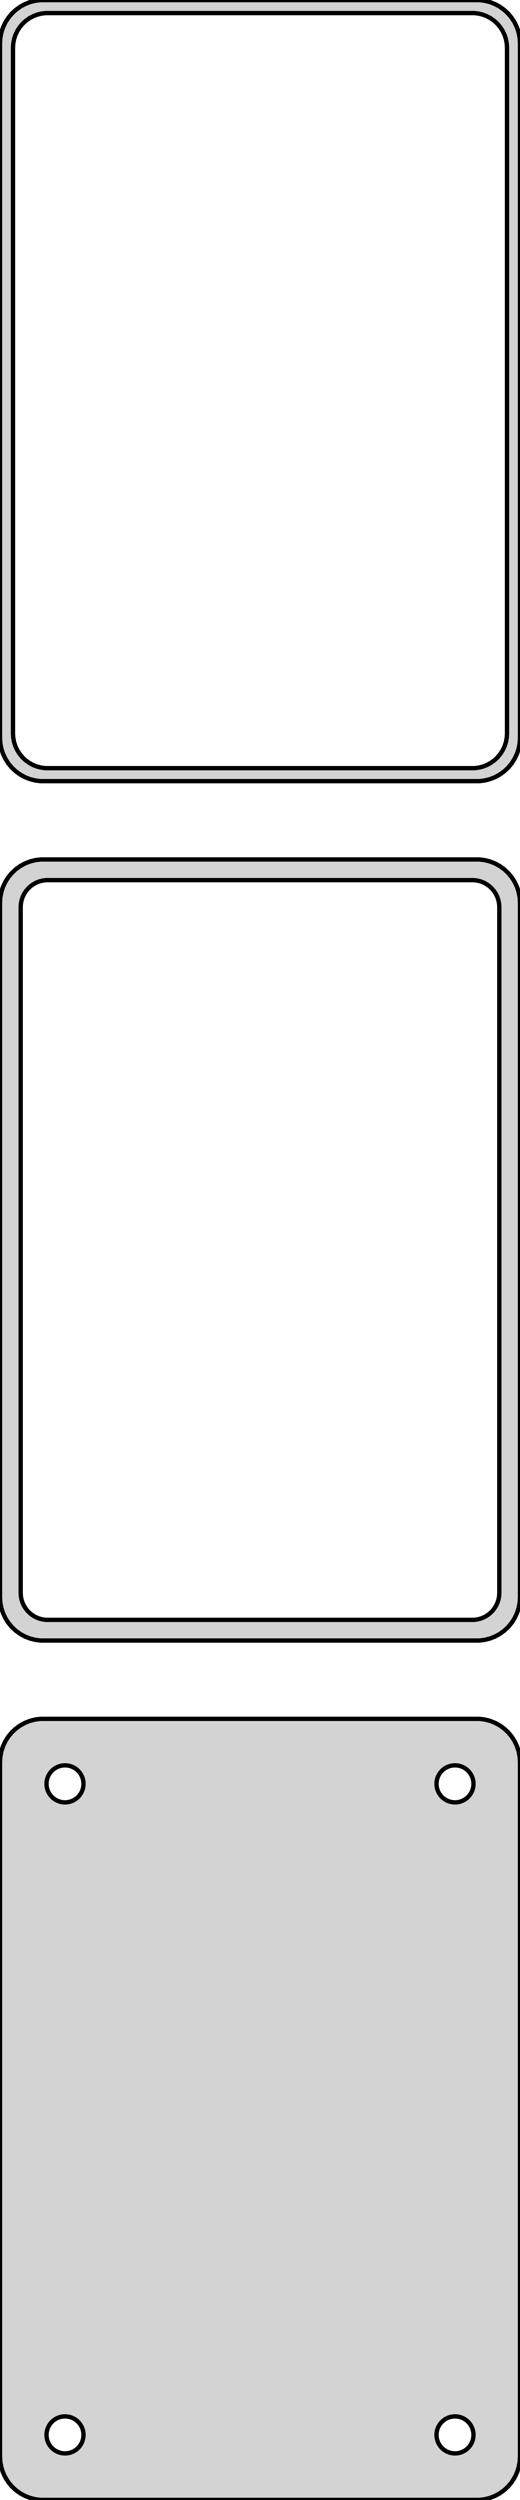 <?xml version="1.0" standalone="no"?>
<!DOCTYPE svg PUBLIC "-//W3C//DTD SVG 1.1//EN" "http://www.w3.org/Graphics/SVG/1.1/DTD/svg11.dtd">
<svg width="60mm" height="288mm" viewBox="-30 -540 60 288" xmlns="http://www.w3.org/2000/svg" version="1.1">
<title>OpenSCAD Model</title>
<path d="
M 25.937,-450.089 L 26.545,-450.245 L 27.129,-450.476 L 27.679,-450.778 L 28.187,-451.147 L 28.645,-451.577
 L 29.045,-452.061 L 29.381,-452.591 L 29.649,-453.159 L 29.843,-453.757 L 29.961,-454.373 L 30,-455
 L 30,-535 L 29.961,-535.627 L 29.843,-536.243 L 29.649,-536.841 L 29.381,-537.409 L 29.045,-537.939
 L 28.645,-538.423 L 28.187,-538.853 L 27.679,-539.222 L 27.129,-539.524 L 26.545,-539.755 L 25.937,-539.911
 L 25.314,-539.99 L -25.314,-539.99 L -25.937,-539.911 L -26.545,-539.755 L -27.129,-539.524 L -27.679,-539.222
 L -28.187,-538.853 L -28.645,-538.423 L -29.045,-537.939 L -29.381,-537.409 L -29.649,-536.841 L -29.843,-536.243
 L -29.961,-535.627 L -30,-535 L -30,-455 L -29.961,-454.373 L -29.843,-453.757 L -29.649,-453.159
 L -29.381,-452.591 L -29.045,-452.061 L -28.645,-451.577 L -28.187,-451.147 L -27.679,-450.778 L -27.129,-450.476
 L -26.545,-450.245 L -25.937,-450.089 L -25.314,-450.01 L 25.314,-450.01 z
M -24.751,-451.508 L -25.25,-451.571 L -25.736,-451.696 L -26.203,-451.881 L -26.643,-452.123 L -27.05,-452.418
 L -27.416,-452.762 L -27.736,-453.149 L -28.005,-453.573 L -28.219,-454.028 L -28.374,-454.505 L -28.468,-454.999
 L -28.5,-455.5 L -28.5,-534.5 L -28.468,-535.001 L -28.374,-535.495 L -28.219,-535.972 L -28.005,-536.427
 L -27.736,-536.851 L -27.416,-537.238 L -27.05,-537.582 L -26.643,-537.877 L -26.203,-538.119 L -25.736,-538.304
 L -25.25,-538.429 L -24.751,-538.492 L 24.751,-538.492 L 25.25,-538.429 L 25.736,-538.304 L 26.203,-538.119
 L 26.643,-537.877 L 27.05,-537.582 L 27.416,-537.238 L 27.736,-536.851 L 28.005,-536.427 L 28.219,-535.972
 L 28.374,-535.495 L 28.468,-535.001 L 28.5,-534.5 L 28.5,-455.5 L 28.468,-454.999 L 28.374,-454.505
 L 28.219,-454.028 L 28.005,-453.573 L 27.736,-453.149 L 27.416,-452.762 L 27.05,-452.418 L 26.643,-452.123
 L 26.203,-451.881 L 25.736,-451.696 L 25.25,-451.571 L 24.751,-451.508 z
M 25.937,-351.089 L 26.545,-351.245 L 27.129,-351.476 L 27.679,-351.778 L 28.187,-352.147 L 28.645,-352.577
 L 29.045,-353.061 L 29.381,-353.591 L 29.649,-354.159 L 29.843,-354.757 L 29.961,-355.373 L 30,-356
 L 30,-436 L 29.961,-436.627 L 29.843,-437.243 L 29.649,-437.841 L 29.381,-438.409 L 29.045,-438.939
 L 28.645,-439.423 L 28.187,-439.853 L 27.679,-440.222 L 27.129,-440.524 L 26.545,-440.755 L 25.937,-440.911
 L 25.314,-440.99 L -25.314,-440.99 L -25.937,-440.911 L -26.545,-440.755 L -27.129,-440.524 L -27.679,-440.222
 L -28.187,-439.853 L -28.645,-439.423 L -29.045,-438.939 L -29.381,-438.409 L -29.649,-437.841 L -29.843,-437.243
 L -29.961,-436.627 L -30,-436 L -30,-356 L -29.961,-355.373 L -29.843,-354.757 L -29.649,-354.159
 L -29.381,-353.591 L -29.045,-353.061 L -28.645,-352.577 L -28.187,-352.147 L -27.679,-351.778 L -27.129,-351.476
 L -26.545,-351.245 L -25.937,-351.089 L -25.314,-351.01 L 25.314,-351.01 z
M -24.695,-353.393 L -25.083,-353.442 L -25.462,-353.539 L -25.825,-353.683 L -26.168,-353.872 L -26.484,-354.101
 L -26.769,-354.369 L -27.018,-354.67 L -27.228,-355 L -27.394,-355.354 L -27.515,-355.726 L -27.588,-356.11
 L -27.613,-356.5 L -27.613,-435.5 L -27.588,-435.89 L -27.515,-436.274 L -27.394,-436.646 L -27.228,-437
 L -27.018,-437.33 L -26.769,-437.631 L -26.484,-437.899 L -26.168,-438.128 L -25.825,-438.317 L -25.462,-438.461
 L -25.083,-438.558 L -24.695,-438.607 L 24.695,-438.607 L 25.083,-438.558 L 25.462,-438.461 L 25.825,-438.317
 L 26.168,-438.128 L 26.484,-437.899 L 26.769,-437.631 L 27.018,-437.33 L 27.228,-437 L 27.394,-436.646
 L 27.515,-436.274 L 27.588,-435.89 L 27.613,-435.5 L 27.613,-356.5 L 27.588,-356.11 L 27.515,-355.726
 L 27.394,-355.354 L 27.228,-355 L 27.018,-354.67 L 26.769,-354.369 L 26.484,-354.101 L 26.168,-353.872
 L 25.825,-353.683 L 25.462,-353.539 L 25.083,-353.442 L 24.695,-353.393 z
M 25.937,-252.089 L 26.545,-252.245 L 27.129,-252.476 L 27.679,-252.778 L 28.187,-253.147 L 28.645,-253.577
 L 29.045,-254.061 L 29.381,-254.591 L 29.649,-255.159 L 29.843,-255.757 L 29.961,-256.373 L 30,-257
 L 30,-337 L 29.961,-337.627 L 29.843,-338.243 L 29.649,-338.841 L 29.381,-339.409 L 29.045,-339.939
 L 28.645,-340.423 L 28.187,-340.853 L 27.679,-341.222 L 27.129,-341.524 L 26.545,-341.755 L 25.937,-341.911
 L 25.314,-341.99 L -25.314,-341.99 L -25.937,-341.911 L -26.545,-341.755 L -27.129,-341.524 L -27.679,-341.222
 L -28.187,-340.853 L -28.645,-340.423 L -29.045,-339.939 L -29.381,-339.409 L -29.649,-338.841 L -29.843,-338.243
 L -29.961,-337.627 L -30,-337 L -30,-257 L -29.961,-256.373 L -29.843,-255.757 L -29.649,-255.159
 L -29.381,-254.591 L -29.045,-254.061 L -28.645,-253.577 L -28.187,-253.147 L -27.679,-252.778 L -27.129,-252.476
 L -26.545,-252.245 L -25.937,-252.089 L -25.314,-252.01 L 25.314,-252.01 z
M 22.366,-332.369 L 22.1,-332.403 L 21.84,-332.469 L 21.591,-332.568 L 21.356,-332.697 L 21.139,-332.855
 L 20.943,-333.038 L 20.773,-333.245 L 20.629,-333.471 L 20.515,-333.714 L 20.432,-333.969 L 20.381,-334.232
 L 20.365,-334.5 L 20.381,-334.768 L 20.432,-335.031 L 20.515,-335.286 L 20.629,-335.529 L 20.773,-335.755
 L 20.943,-335.962 L 21.139,-336.145 L 21.356,-336.303 L 21.591,-336.432 L 21.84,-336.531 L 22.1,-336.597
 L 22.366,-336.631 L 22.634,-336.631 L 22.9,-336.597 L 23.16,-336.531 L 23.409,-336.432 L 23.644,-336.303
 L 23.861,-336.145 L 24.056,-335.962 L 24.227,-335.755 L 24.371,-335.529 L 24.485,-335.286 L 24.568,-335.031
 L 24.619,-334.768 L 24.635,-334.5 L 24.619,-334.232 L 24.568,-333.969 L 24.485,-333.714 L 24.371,-333.471
 L 24.227,-333.245 L 24.056,-333.038 L 23.861,-332.855 L 23.644,-332.697 L 23.409,-332.568 L 23.16,-332.469
 L 22.9,-332.403 L 22.634,-332.369 z
M -22.634,-332.369 L -22.9,-332.403 L -23.16,-332.469 L -23.409,-332.568 L -23.644,-332.697 L -23.861,-332.855
 L -24.056,-333.038 L -24.227,-333.245 L -24.371,-333.471 L -24.485,-333.714 L -24.568,-333.969 L -24.619,-334.232
 L -24.635,-334.5 L -24.619,-334.768 L -24.568,-335.031 L -24.485,-335.286 L -24.371,-335.529 L -24.227,-335.755
 L -24.056,-335.962 L -23.861,-336.145 L -23.644,-336.303 L -23.409,-336.432 L -23.16,-336.531 L -22.9,-336.597
 L -22.634,-336.631 L -22.366,-336.631 L -22.1,-336.597 L -21.84,-336.531 L -21.591,-336.432 L -21.356,-336.303
 L -21.139,-336.145 L -20.943,-335.962 L -20.773,-335.755 L -20.629,-335.529 L -20.515,-335.286 L -20.432,-335.031
 L -20.381,-334.768 L -20.365,-334.5 L -20.381,-334.232 L -20.432,-333.969 L -20.515,-333.714 L -20.629,-333.471
 L -20.773,-333.245 L -20.943,-333.038 L -21.139,-332.855 L -21.356,-332.697 L -21.591,-332.568 L -21.84,-332.469
 L -22.1,-332.403 L -22.366,-332.369 z
M 22.366,-257.369 L 22.1,-257.403 L 21.84,-257.469 L 21.591,-257.568 L 21.356,-257.697 L 21.139,-257.855
 L 20.943,-258.038 L 20.773,-258.245 L 20.629,-258.471 L 20.515,-258.714 L 20.432,-258.969 L 20.381,-259.232
 L 20.365,-259.5 L 20.381,-259.768 L 20.432,-260.031 L 20.515,-260.286 L 20.629,-260.529 L 20.773,-260.755
 L 20.943,-260.962 L 21.139,-261.145 L 21.356,-261.303 L 21.591,-261.432 L 21.84,-261.531 L 22.1,-261.597
 L 22.366,-261.631 L 22.634,-261.631 L 22.9,-261.597 L 23.16,-261.531 L 23.409,-261.432 L 23.644,-261.303
 L 23.861,-261.145 L 24.056,-260.962 L 24.227,-260.755 L 24.371,-260.529 L 24.485,-260.286 L 24.568,-260.031
 L 24.619,-259.768 L 24.635,-259.5 L 24.619,-259.232 L 24.568,-258.969 L 24.485,-258.714 L 24.371,-258.471
 L 24.227,-258.245 L 24.056,-258.038 L 23.861,-257.855 L 23.644,-257.697 L 23.409,-257.568 L 23.16,-257.469
 L 22.9,-257.403 L 22.634,-257.369 z
M -22.634,-257.369 L -22.9,-257.403 L -23.16,-257.469 L -23.409,-257.568 L -23.644,-257.697 L -23.861,-257.855
 L -24.056,-258.038 L -24.227,-258.245 L -24.371,-258.471 L -24.485,-258.714 L -24.568,-258.969 L -24.619,-259.232
 L -24.635,-259.5 L -24.619,-259.768 L -24.568,-260.031 L -24.485,-260.286 L -24.371,-260.529 L -24.227,-260.755
 L -24.056,-260.962 L -23.861,-261.145 L -23.644,-261.303 L -23.409,-261.432 L -23.16,-261.531 L -22.9,-261.597
 L -22.634,-261.631 L -22.366,-261.631 L -22.1,-261.597 L -21.84,-261.531 L -21.591,-261.432 L -21.356,-261.303
 L -21.139,-261.145 L -20.943,-260.962 L -20.773,-260.755 L -20.629,-260.529 L -20.515,-260.286 L -20.432,-260.031
 L -20.381,-259.768 L -20.365,-259.5 L -20.381,-259.232 L -20.432,-258.969 L -20.515,-258.714 L -20.629,-258.471
 L -20.773,-258.245 L -20.943,-258.038 L -21.139,-257.855 L -21.356,-257.697 L -21.591,-257.568 L -21.84,-257.469
 L -22.1,-257.403 L -22.366,-257.369 z
" stroke="black" fill="lightgray" stroke-width="0.5"/>
</svg>
